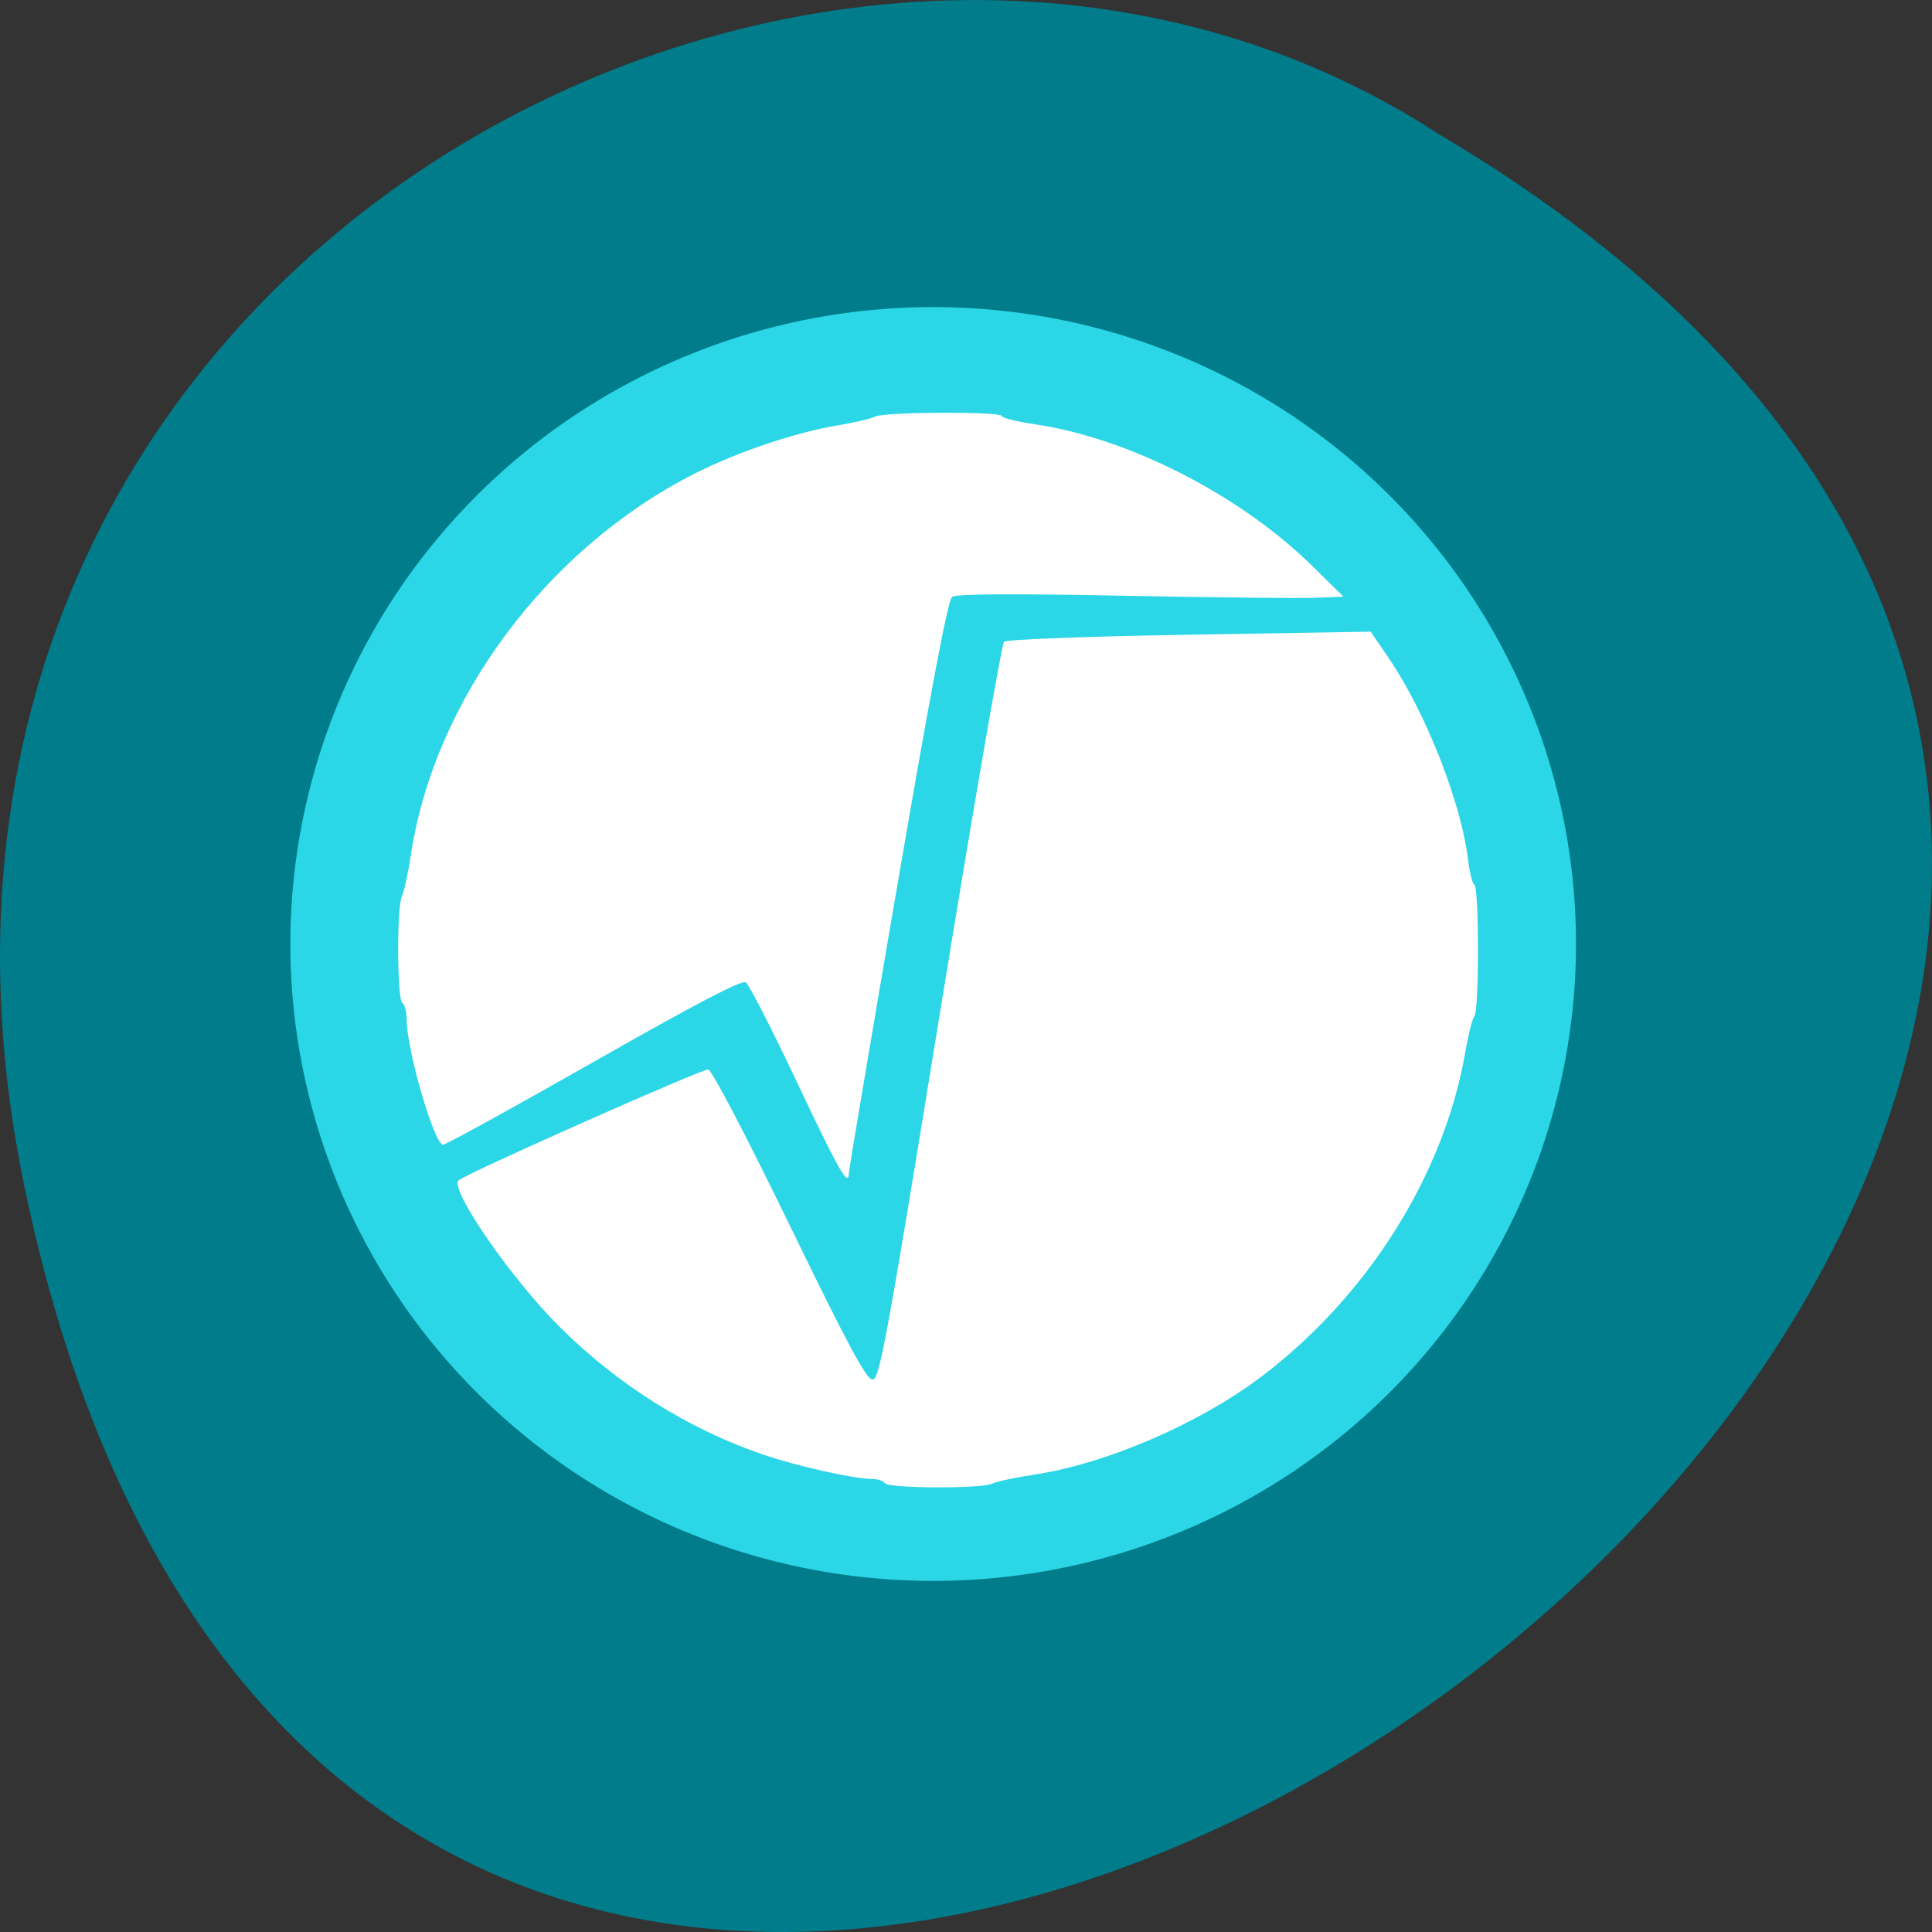 <svg xmlns="http://www.w3.org/2000/svg" viewBox="0 0 256 256"><rect x="0" y="0" width="256" height="256" fill="#333333" stroke="none"/><path d="m 3.25 953.66 c 49.981 239.91 393.86 -17.642 187.29 -139.59 -80.25 -52.27 -213 16.2 -187.29 139.59 z" fill="#007c8a" color="#000" transform="translate(0 -796.36)"/><g transform="matrix(0.914 0 0 0.905 8.795 10.849)"><path d="m 214.49 130.68 a 83.28 80.53 0 1 1 -166.56 0 83.28 80.53 0 1 1 166.56 0 z" transform="matrix(1.119 0 0 1.158 -21.16 -25.1)" fill="#2bd6e6"/><path d="m 118.67 205.17 c -0.21 -0.341 -1.07 -0.619 -1.912 -0.619 -2.539 0 -10.739 -1.852 -15.656 -3.535 -10.856 -3.717 -21.12 -10.215 -29.607 -18.747 -7.06 -7.1 -15.949 -20.11 -14.635 -21.428 0.928 -0.933 35.398 -16.394 36.2 -16.238 0.528 0.102 5.528 9.763 11.791 22.784 8.443 17.552 11.127 22.606 12.01 22.606 1.023 0 1.966 -5.172 9.792 -53.714 4.763 -29.543 8.938 -53.98 9.277 -54.3 0.355 -0.341 11.737 -0.78 26.889 -1.037 l 26.27 -0.447 l 2.62 3.878 c 5.363 7.937 10.521 21.19 11.497 29.531 0.215 1.837 0.629 3.487 0.92 3.668 0.687 0.427 0.693 18.408 0.006 19.18 -0.287 0.324 -0.878 2.679 -1.313 5.235 -3.058 17.986 -14.161 35.829 -29.636 47.628 -9.04 6.89 -22.477 12.73 -32.957 14.319 -2.704 0.41 -5.398 0.996 -5.986 1.303 -1.474 0.767 -15.1 0.713 -15.572 -0.062 z m -12.749 -58.701 c -3.622 -7.749 -6.965 -14.332 -7.43 -14.629 -0.586 -0.375 -7.314 3.179 -21.992 11.615 -11.631 6.685 -21.478 12.155 -21.881 12.155 -1.298 0 -5.278 -13.843 -5.288 -18.393 -0.002 -1.087 -0.282 -2.149 -0.621 -2.36 -0.771 -0.479 -0.825 -14.169 -0.062 -15.651 0.305 -0.592 0.888 -3.299 1.296 -6.02 3.412 -22.728 19.679 -44.823 41.08 -55.8 6.236 -3.198 14.723 -6.085 20.924 -7.116 2.341 -0.389 4.737 -0.962 5.326 -1.272 1.314 -0.692 18.346 -0.758 18.346 -0.071 0 0.271 2.15 0.813 4.777 1.203 13.595 2.02 29.707 10.324 40.18 20.707 l 4.583 4.544 l -4.274 0.159 c -2.351 0.088 -14.926 -0.052 -27.946 -0.31 -16.01 -0.317 -23.952 -0.262 -24.539 0.17 -0.591 0.435 -3.12 13.903 -7.912 42.13 -3.874 22.817 -7.05 41.835 -7.05 42.26 -0.019 2.177 -1.492 -0.434 -7.517 -13.323 z" fill="#fff"/></g></svg>